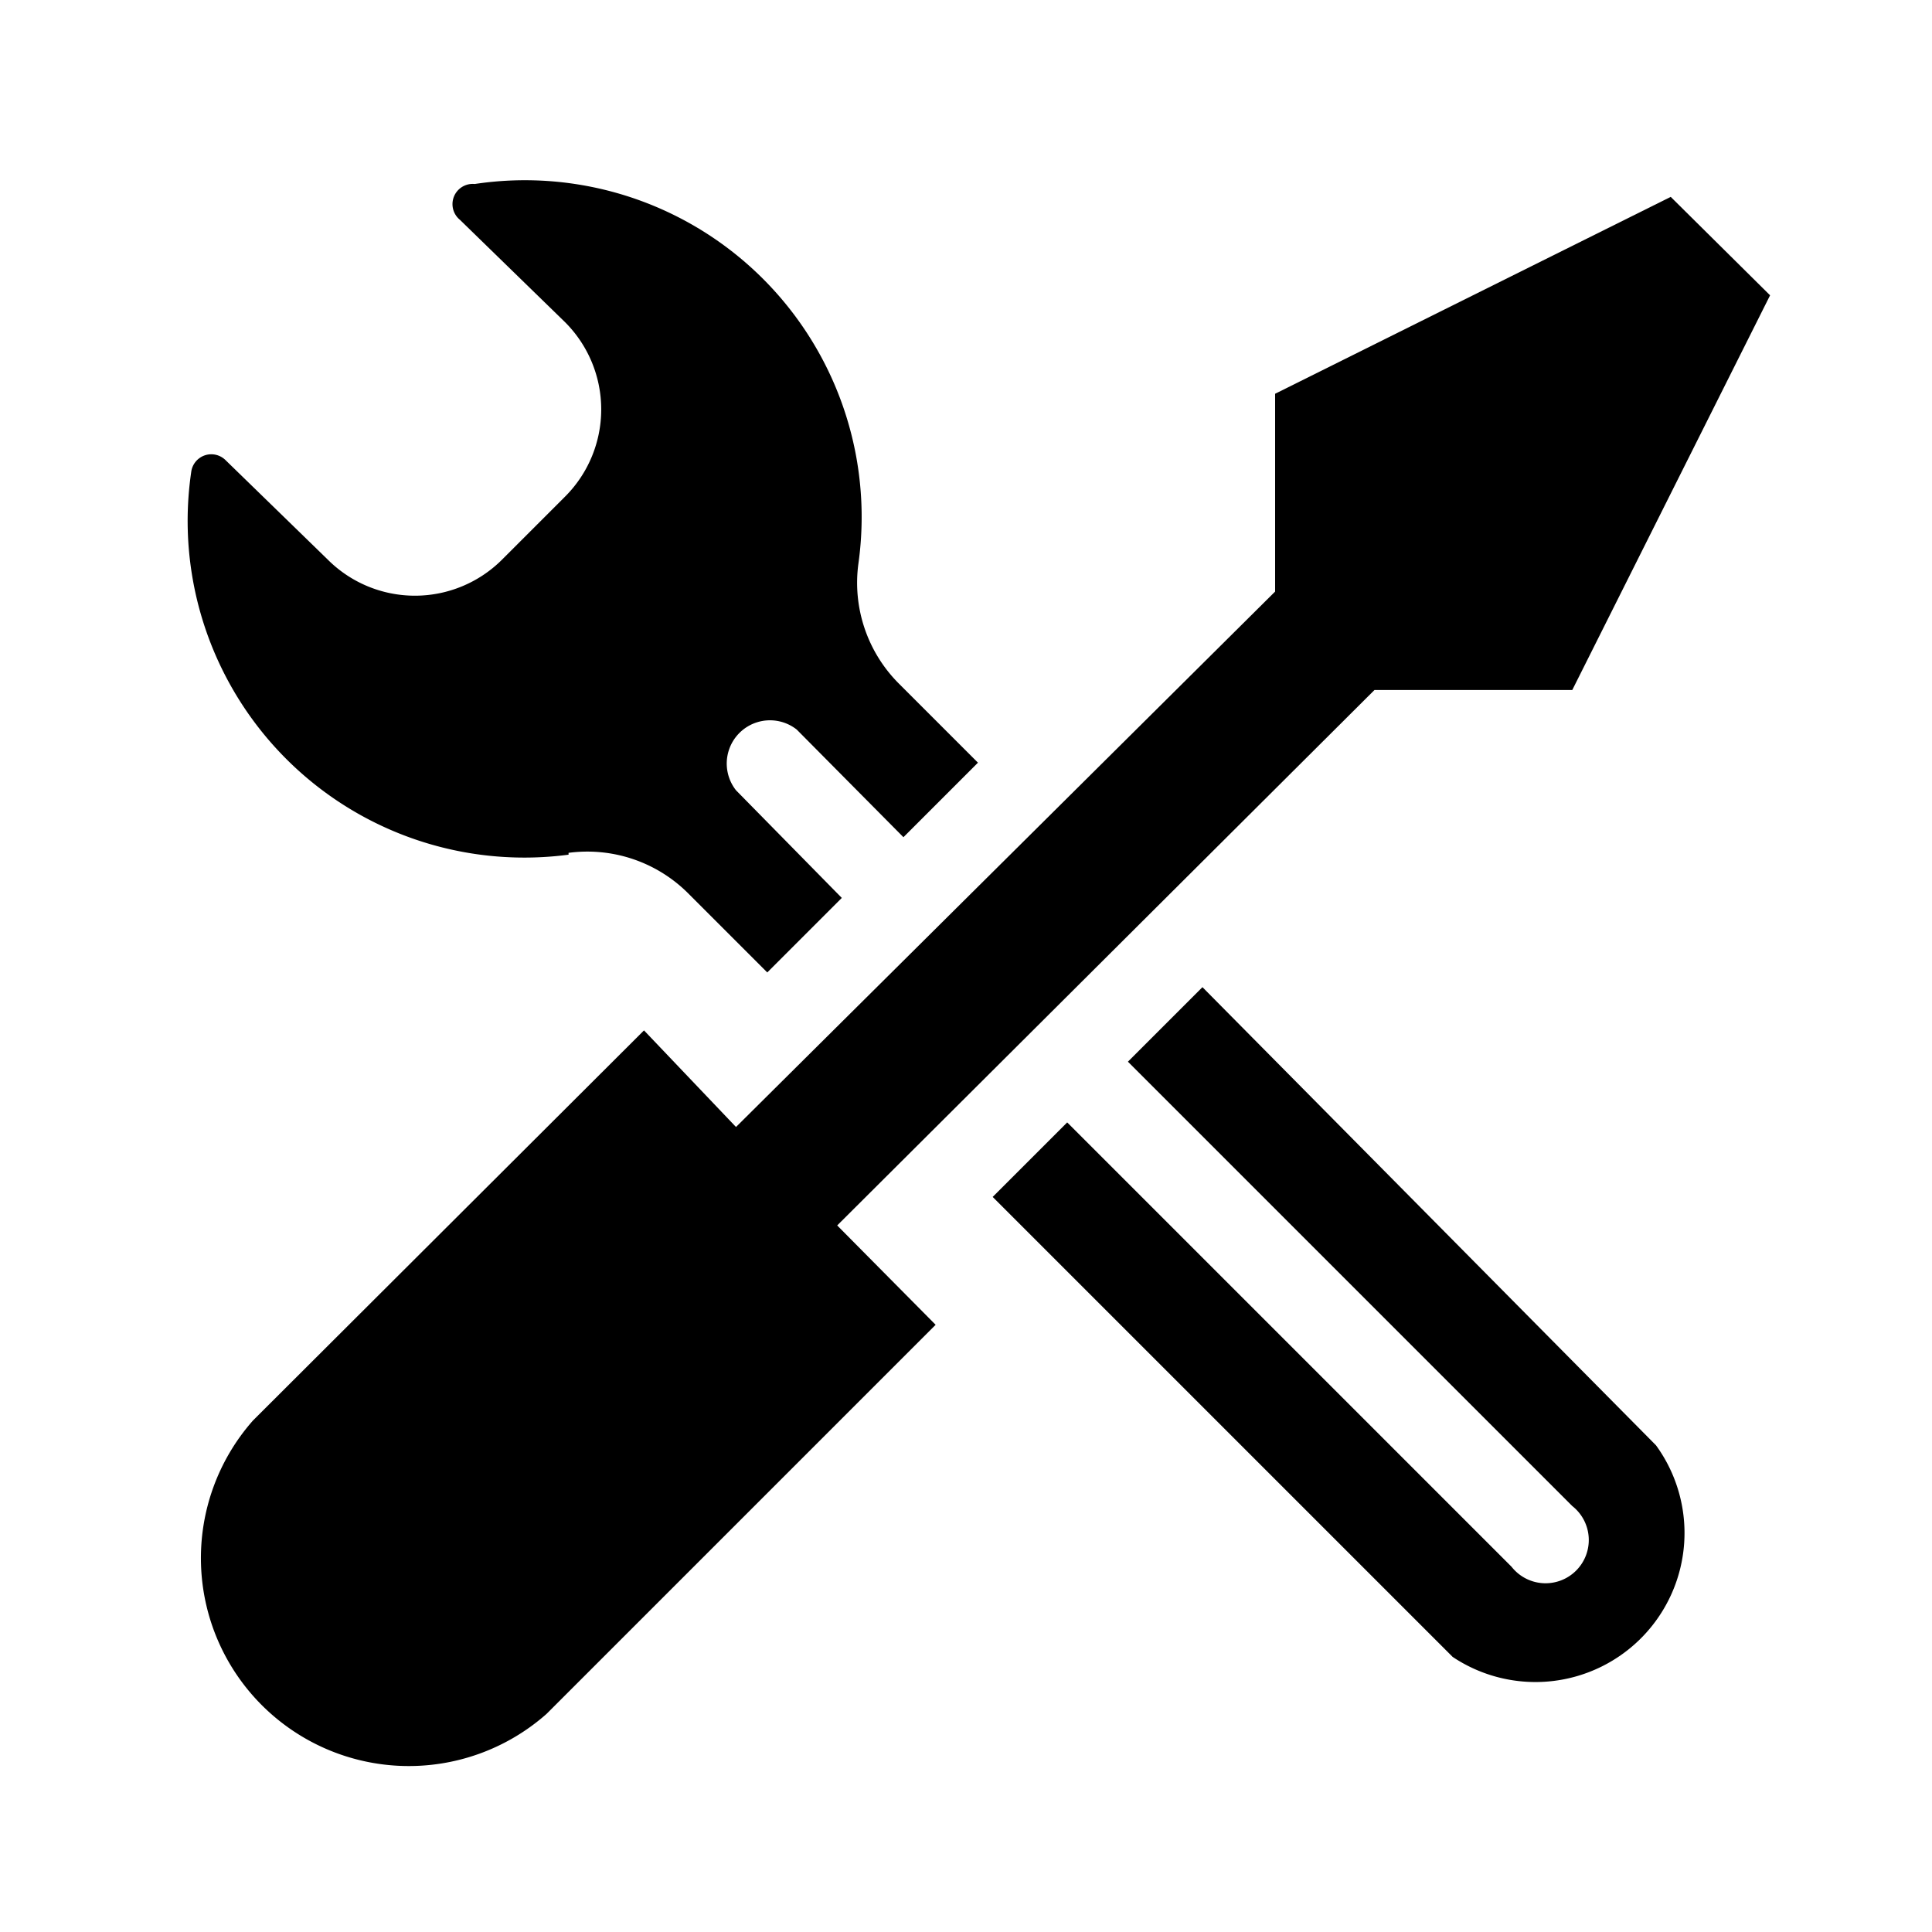 <svg xmlns="http://www.w3.org/2000/svg" viewBox="0 0 21 21" tool="tot" type="edit">
  <path d="M6.18,9.27a1.55,1.55,0,0,1,1.3.44l.86.86.81-.81L8,8.59a.47.47,0,0,1,.66-.66L9.82,9.1l.81-.81-.86-.86
            a1.55,1.55,0,0,1-.44-1.3A3.66,3.66,0,0,0,5.16,2,.22.22,0,0,0,5,2.39L6.14,3.5a1.34,1.34,0,0,1,0,1.9l-.68.68
            a1.34,1.34,0,0,1-1.9,0L2.45,5a.22.22,0,0,0-.37.12,3.66,3.66,0,0,0,4.1,4.17Z"/>
  <path d="M13.07,10.73l-.81.81,4.83,4.83a.47.47,0,1,1-.66.66l-4.83-4.83-.81.81,5,5A1.62,1.62,0,0,0,18,15.71Z"/>
  <path d="M14.94,7.5h2.15l2.15-4.29L18.16,2.14l-4.3,2.14V6.43L8,12.25,7,11.2,2.75,15.44a2.26,2.26,0,0,0,3.19,3.19l4.23-4.23L9.1,13.32Z"/>
</svg>
